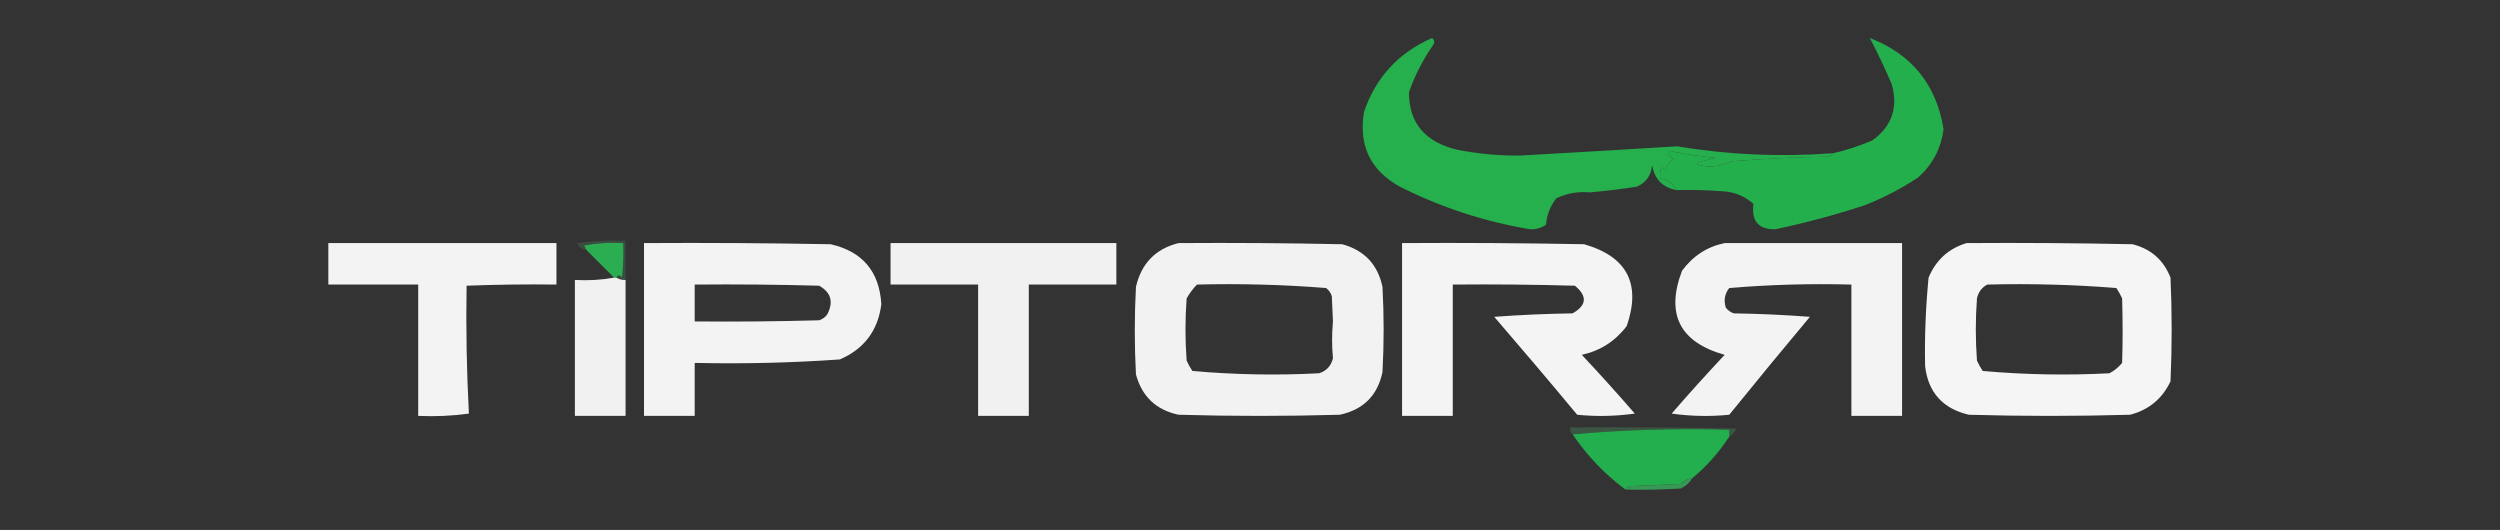 <svg xmlns="http://www.w3.org/2000/svg" version="1.1" width="1085px" height="230px" style="shape-rendering:geometricPrecision; text-rendering:geometricPrecision; image-rendering:optimizeQuality; fill-rule:evenodd; clip-rule:evenodd" xmlns:xlink="http://www.w3.org/1999/xlink">
<rect width="100%" height="100%" fill="#333333" stroke="none"/>
<g><path style="opacity:1" fill="#24af4d" d="M 727.5,82.5 C 726.152,79.491 723.819,77.824 720.5,77.5C 720.34,75.801 720.506,74.134 721,72.5C 721.414,72.957 721.914,73.291 722.5,73.5C 723.424,71.609 724.757,70.109 726.5,69C 724.494,68.151 723.828,66.985 724.5,65.5C 731.089,66.877 737.755,67.877 744.5,68.5C 741.973,69.214 739.473,69.88 737,70.5C 736.833,70.833 736.667,71.167 736.5,71.5C 741.725,72.864 746.725,72.364 751.5,70C 765.474,68.876 779.474,68.209 793.5,68C 794.416,67.722 795.082,67.222 795.5,66.5C 800.932,65.305 806.599,63.472 812.5,61C 821.079,54.861 823.912,46.694 821,36.5C 818.057,29.618 814.89,22.951 811.5,16.5C 829.682,23.521 840.349,36.688 843.5,56C 842.431,64.392 838.764,71.392 832.5,77C 825.274,81.78 817.608,85.78 809.5,89C 796.674,93.221 783.674,96.721 770.5,99.5C 763.201,99.625 760.034,95.959 761,88.5C 757.213,85.086 752.713,83.253 747.5,83C 740.842,82.5 734.175,82.334 727.5,82.5 Z"/></g>
<g><path style="opacity:1" fill="#26af4d" d="M 795.5,66.5 C 795.082,67.222 794.416,67.722 793.5,68C 779.474,68.209 765.474,68.876 751.5,70C 746.725,72.364 741.725,72.864 736.5,71.5C 736.667,71.167 736.833,70.833 737,70.5C 739.473,69.88 741.973,69.214 744.5,68.5C 737.755,67.877 731.089,66.877 724.5,65.5C 723.828,66.985 724.494,68.151 726.5,69C 724.757,70.109 723.424,71.609 722.5,73.5C 721.914,73.291 721.414,72.957 721,72.5C 720.506,74.134 720.34,75.801 720.5,77.5C 723.819,77.824 726.152,79.491 727.5,82.5C 721.455,81.288 717.955,77.621 717,71.5C 716.687,75.965 714.521,79.132 710.5,81C 703.664,82.067 696.831,82.9 690,83.5C 685.088,83.011 680.255,83.845 675.5,86C 672.831,89.336 671.331,93.169 671,97.5C 668.923,98.958 666.59,99.624 664,99.5C 644.201,96.178 625.367,90.011 607.5,81C 594.704,73.906 589.538,63.072 592,48.5C 597.114,33.55 606.947,22.883 621.5,16.5C 622.583,17.365 622.749,18.365 622,19.5C 617.555,25.89 614.055,32.724 611.5,40C 611.44,53.346 618.44,61.68 632.5,65C 641.576,66.786 650.743,67.62 660,67.5C 682.891,66.207 705.557,64.874 728,63.5C 750.156,67.216 772.656,68.216 795.5,66.5 Z"/></g>
<g><path style="opacity:0.224" fill="#4ea168" d="M 271.5,121.5 C 270.041,121.567 268.708,121.234 267.5,120.5C 268.189,119.226 269.023,119.226 270,120.5C 270.499,115.511 270.666,110.511 270.5,105.5C 264.794,105.171 259.128,105.505 253.5,106.5C 253.863,107.183 254.196,107.85 254.5,108.5C 252.616,108.288 251.283,107.288 250.5,105.5C 257.468,104.503 264.468,104.17 271.5,104.5C 271.5,110.167 271.5,115.833 271.5,121.5 Z"/></g>
<g><path style="opacity:0.945" fill="#fefefe" d="M 142.5,105.5 C 175.5,105.5 208.5,105.5 241.5,105.5C 241.5,111.5 241.5,117.5 241.5,123.5C 228.496,123.333 215.496,123.5 202.5,124C 202.192,142.397 202.525,160.897 203.5,179.5C 196.197,180.497 188.863,180.831 181.5,180.5C 181.5,161.5 181.5,142.5 181.5,123.5C 168.5,123.5 155.5,123.5 142.5,123.5C 142.5,117.5 142.5,111.5 142.5,105.5 Z"/></g>
<g><path style="opacity:0.943" fill="#fefefe" d="M 279.5,105.5 C 306.502,105.333 333.502,105.5 360.5,106C 374.3,109.137 381.633,117.804 382.5,132C 381.068,143.431 375.068,151.431 364.5,156C 343.567,157.466 322.567,157.966 301.5,157.5C 301.5,165.167 301.5,172.833 301.5,180.5C 294.167,180.5 286.833,180.5 279.5,180.5C 279.5,155.5 279.5,130.5 279.5,105.5 Z M 301.5,123.5 C 319.503,123.333 337.503,123.5 355.5,124C 360.689,126.913 361.856,131.08 359,136.5C 358.097,137.701 356.931,138.535 355.5,139C 337.503,139.5 319.503,139.667 301.5,139.5C 301.5,134.167 301.5,128.833 301.5,123.5 Z"/></g>
<g><path style="opacity:0.936" fill="#fefefe" d="M 386.5,105.5 C 419.167,105.5 451.833,105.5 484.5,105.5C 484.5,111.5 484.5,117.5 484.5,123.5C 471.833,123.5 459.167,123.5 446.5,123.5C 446.5,142.5 446.5,161.5 446.5,180.5C 439.167,180.5 431.833,180.5 424.5,180.5C 424.5,161.5 424.5,142.5 424.5,123.5C 411.833,123.5 399.167,123.5 386.5,123.5C 386.5,117.5 386.5,111.5 386.5,105.5 Z"/></g>
<g><path style="opacity:0.941" fill="#fefefe" d="M 511.5,105.5 C 535.169,105.333 558.836,105.5 582.5,106C 592.103,108.603 597.936,114.769 600,124.5C 600.667,136.833 600.667,149.167 600,161.5C 597.86,171.64 591.694,177.806 581.5,180C 558.167,180.667 534.833,180.667 511.5,180C 501.778,177.945 495.611,172.112 493,162.5C 492.333,149.833 492.333,137.167 493,124.5C 495.348,114.32 501.515,107.987 511.5,105.5 Z M 519.5,123.5 C 538.26,123.026 556.927,123.526 575.5,125C 576.701,125.903 577.535,127.069 578,128.5C 578.167,132.167 578.333,135.833 578.5,139.5C 578.008,144.912 578.008,150.245 578.5,155.5C 577.702,158.797 575.702,160.964 572.5,162C 554.101,162.96 535.768,162.627 517.5,161C 516.54,159.581 515.707,158.081 515,156.5C 514.333,147.5 514.333,138.5 515,129.5C 516.277,127.253 517.777,125.253 519.5,123.5 Z"/></g>
<g><path style="opacity:0.95" fill="#fefefe" d="M 608.5,105.5 C 634.835,105.333 661.169,105.5 687.5,106C 706.168,111.343 712.334,123.176 706,141.5C 701.038,148.064 694.538,152.231 686.5,154C 694.352,162.351 702.018,170.851 709.5,179.5C 701.187,180.665 692.853,180.832 684.5,180C 672.609,165.7 660.609,151.534 648.5,137.5C 659.819,136.668 671.152,136.168 682.5,136C 688.661,132.509 688.994,128.509 683.5,124C 665.836,123.5 648.17,123.333 630.5,123.5C 630.5,142.5 630.5,161.5 630.5,180.5C 623.167,180.5 615.833,180.5 608.5,180.5C 608.5,155.5 608.5,130.5 608.5,105.5 Z"/></g>
<g><path style="opacity:0.943" fill="#fefefe" d="M 748.5,105.5 C 774.167,105.5 799.833,105.5 825.5,105.5C 825.5,130.5 825.5,155.5 825.5,180.5C 818.167,180.5 810.833,180.5 803.5,180.5C 803.5,161.5 803.5,142.5 803.5,123.5C 785.739,123.027 768.073,123.527 750.5,125C 748.522,127.497 748.022,130.331 749,133.5C 749.903,134.701 751.069,135.535 752.5,136C 763.515,136.168 774.515,136.668 785.5,137.5C 773.714,151.575 762.047,165.741 750.5,180C 742.147,180.832 733.813,180.665 725.5,179.5C 732.982,170.851 740.648,162.351 748.5,154C 728.997,148.516 722.83,136.349 730,117.5C 734.743,111.06 740.91,107.06 748.5,105.5 Z"/></g>
<g><path style="opacity:0.954" fill="#fefefe" d="M 853.5,105.5 C 877.502,105.333 901.502,105.5 925.5,106C 933.502,108.003 939.002,112.836 942,120.5C 942.667,135.5 942.667,150.5 942,165.5C 938.443,173.035 932.61,177.868 924.5,180C 901.167,180.667 877.833,180.667 854.5,180C 843.208,177.379 836.874,170.379 835.5,159C 835.237,146.346 835.737,133.513 837,120.5C 840.19,112.843 845.69,107.843 853.5,105.5 Z M 862.5,123.5 C 881.26,123.026 899.927,123.526 918.5,125C 919.46,126.419 920.293,127.919 921,129.5C 921.288,138.906 921.288,148.239 921,157.5C 919.457,159.378 917.624,160.878 915.5,162C 897.101,162.96 878.768,162.627 860.5,161C 859.54,159.581 858.707,158.081 858,156.5C 857.333,147.5 857.333,138.5 858,129.5C 858.599,126.746 860.099,124.746 862.5,123.5 Z"/></g>
<g><path style="opacity:1" fill="#2bad51" d="M 267.5,120.5 C 267.167,120.5 266.833,120.5 266.5,120.5C 262.5,116.5 258.5,112.5 254.5,108.5C 254.196,107.85 253.863,107.183 253.5,106.5C 259.128,105.505 264.794,105.171 270.5,105.5C 270.666,110.511 270.499,115.511 270,120.5C 269.023,119.226 268.189,119.226 267.5,120.5 Z"/></g>
<g><path style="opacity:0.931" fill="#fdfefd" d="M 266.5,120.5 C 266.833,120.5 267.167,120.5 267.5,120.5C 268.708,121.234 270.041,121.567 271.5,121.5C 271.5,141.167 271.5,160.833 271.5,180.5C 264.167,180.5 256.833,180.5 249.5,180.5C 249.5,160.833 249.5,141.167 249.5,121.5C 255.358,121.822 261.025,121.489 266.5,120.5 Z"/></g>
<g><path style="opacity:0.282" fill="#54b070" d="M 750.5,189.5 C 750.5,188.5 750.5,187.5 750.5,186.5C 727.475,185.844 704.809,186.51 682.5,188.5C 681.596,187.791 681.263,186.791 681.5,185.5C 705.502,185.333 729.502,185.5 753.5,186C 752.837,187.518 751.837,188.685 750.5,189.5 Z"/></g>
<g><path style="opacity:1" fill="#23af4d" d="M 750.5,189.5 C 746.096,196.293 740.763,202.293 734.5,207.5C 732.567,207.729 730.9,208.562 729.5,210C 722.167,210.333 714.833,210.667 707.5,211C 706.584,211.278 705.918,211.778 705.5,212.5C 696.514,205.846 688.847,197.846 682.5,188.5C 704.809,186.51 727.475,185.844 750.5,186.5C 750.5,187.5 750.5,188.5 750.5,189.5 Z"/></g>
<g><path style="opacity:0.961" fill="#369c56" d="M 734.5,207.5 C 733.358,209.433 731.692,210.933 729.5,212C 721.507,212.5 713.507,212.666 705.5,212.5C 705.918,211.778 706.584,211.278 707.5,211C 714.833,210.667 722.167,210.333 729.5,210C 730.9,208.562 732.567,207.729 734.5,207.5 Z"/></g>
</svg>
